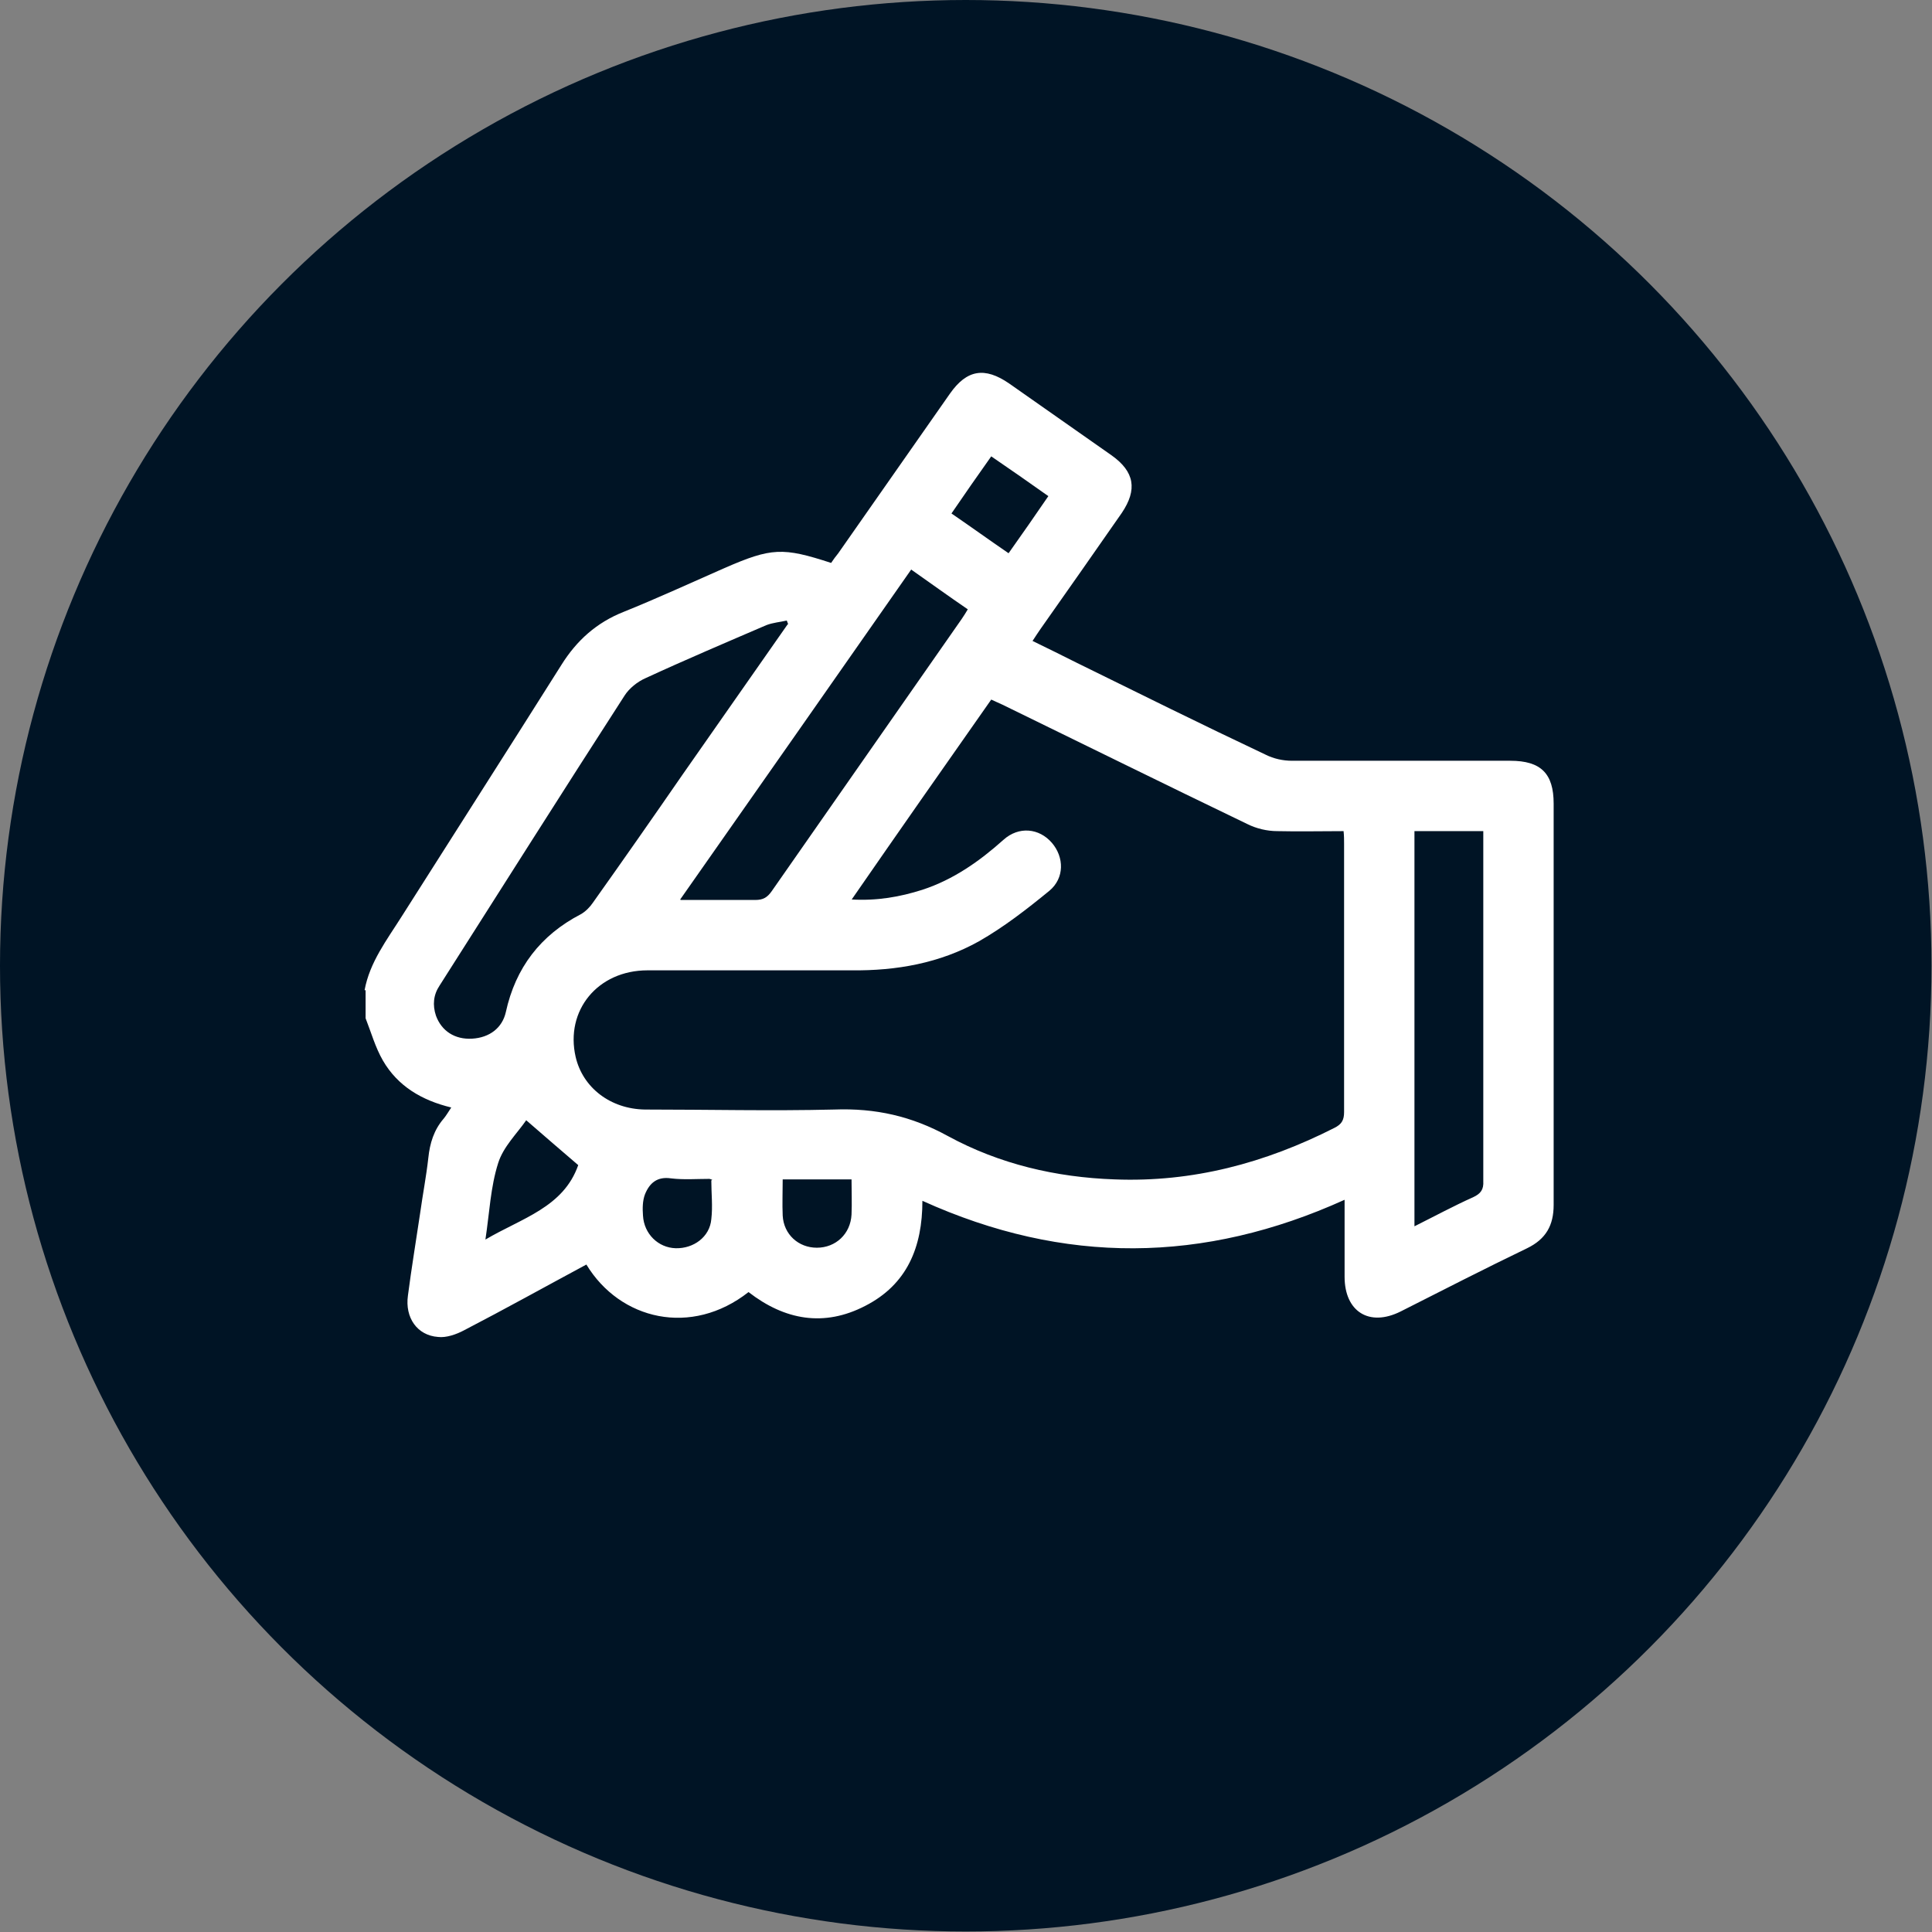 <?xml version="1.0" encoding="UTF-8"?><svg id="Capa_2" xmlns="http://www.w3.org/2000/svg" viewBox="0 0 37.89 37.89"><rect x="0" y="0" width="37.89" height="37.89" fill="#808080" stroke="none"/><defs><style>.cls-1{fill:#fff;}.cls-2{fill:#001425;}</style></defs><g id="Modo_de_aislamiento"><g><circle class="cls-2" cx="18.94" cy="18.94" r="18.94"/><path class="cls-1" d="m7.15,19.42c.1-.55.44-.99.73-1.45,1.04-1.64,2.09-3.28,3.13-4.93.3-.48.69-.83,1.22-1.04.67-.27,1.32-.57,1.98-.86.92-.4,1.14-.41,2.09-.1.04-.06.09-.13.14-.19.73-1.04,1.46-2.09,2.19-3.13.33-.47.68-.53,1.16-.2.67.47,1.34.94,2.01,1.41.45.32.51.67.2,1.13-.53.76-1.06,1.52-1.59,2.27-.05.07-.1.15-.16.24.29.14.57.28.85.42,1.24.61,2.47,1.22,3.72,1.81.16.08.34.12.52.12,1.43,0,2.85,0,4.28,0,.6,0,.85.25.85.84,0,2.62,0,5.25,0,7.87,0,.4-.15.67-.52.85-.83.4-1.65.82-2.48,1.24-.62.31-1.1,0-1.1-.68,0-.49,0-.99,0-1.51-2.76,1.25-5.5,1.28-8.28.02,0,.91-.3,1.64-1.12,2.06-.81.42-1.58.28-2.29-.27-1.12.88-2.52.55-3.18-.54-.8.43-1.59.87-2.4,1.29-.15.08-.35.15-.51.13-.41-.03-.65-.38-.59-.81.07-.54.16-1.08.24-1.62.05-.36.12-.72.16-1.08.03-.29.11-.55.3-.77.05-.06.09-.13.15-.22-.58-.14-1.05-.42-1.34-.92-.15-.26-.23-.55-.34-.83,0-.18,0-.36,0-.55Zm9.54-1.78c.51.03.96-.05,1.4-.19.61-.2,1.12-.56,1.59-.98.3-.27.7-.23.95.06.24.28.25.69-.05.94-.44.36-.89.71-1.38.99-.77.43-1.62.58-2.5.57-1.33,0-2.67,0-4,0-.98,0-1.62.79-1.41,1.7.14.6.68,1.02,1.36,1.03,1.24,0,2.47.03,3.71,0,.81-.03,1.52.13,2.23.52,1.01.55,2.12.81,3.27.85,1.53.06,2.95-.32,4.31-1.01.14-.07.19-.15.19-.31,0-1.75,0-3.5,0-5.26,0-.08,0-.16-.01-.25-.45,0-.88.01-1.3,0-.2,0-.41-.05-.59-.14-1.6-.77-3.2-1.56-4.8-2.34-.07-.03-.13-.06-.22-.1-.92,1.31-1.83,2.61-2.75,3.94Zm-1.23-5.39s-.02-.05-.03-.08c-.13.03-.27.04-.4.09-.79.34-1.59.68-2.37,1.04-.16.07-.32.2-.41.34-1.22,1.89-2.42,3.79-3.63,5.69-.12.18-.14.38-.07.59.11.3.37.47.71.45.34-.02.59-.21.66-.52.19-.87.68-1.51,1.47-1.92.09-.05.18-.14.24-.23.59-.83,1.17-1.66,1.75-2.5.69-.99,1.38-1.97,2.07-2.96Zm13.63,4.05h-1.35v7.75c.4-.2.77-.4,1.15-.57.15-.07.21-.15.2-.32,0-2.21,0-4.41,0-6.62,0-.07,0-.15,0-.24Zm-15.74,1.35c.53,0,.99,0,1.46,0,.16,0,.24-.05.33-.18,1.24-1.78,2.48-3.55,3.72-5.33.04-.06.08-.12.12-.19-.38-.26-.74-.52-1.11-.78-1.51,2.16-3,4.29-4.53,6.47Zm-3.03,4.32c-.18.26-.45.52-.55.84-.15.47-.17.97-.25,1.5.71-.42,1.53-.63,1.82-1.46-.33-.28-.66-.57-1.02-.88Zm9.46-11.12c.27-.38.52-.74.78-1.12-.38-.27-.74-.52-1.12-.78-.27.38-.52.74-.78,1.12.38.26.74.52,1.12.78Zm-3.07,12.28h-1.36c0,.25-.01.48,0,.71.02.37.31.63.67.63.37,0,.66-.27.68-.65.01-.23,0-.45,0-.7Zm-2.74.01s-.04-.02-.06-.02c-.25,0-.5.02-.75-.01-.27-.04-.42.09-.51.31-.05.13-.05.28-.04.42.02.36.3.63.64.64.35.01.67-.22.7-.57.03-.25,0-.51,0-.76Z"/></g></g></svg>